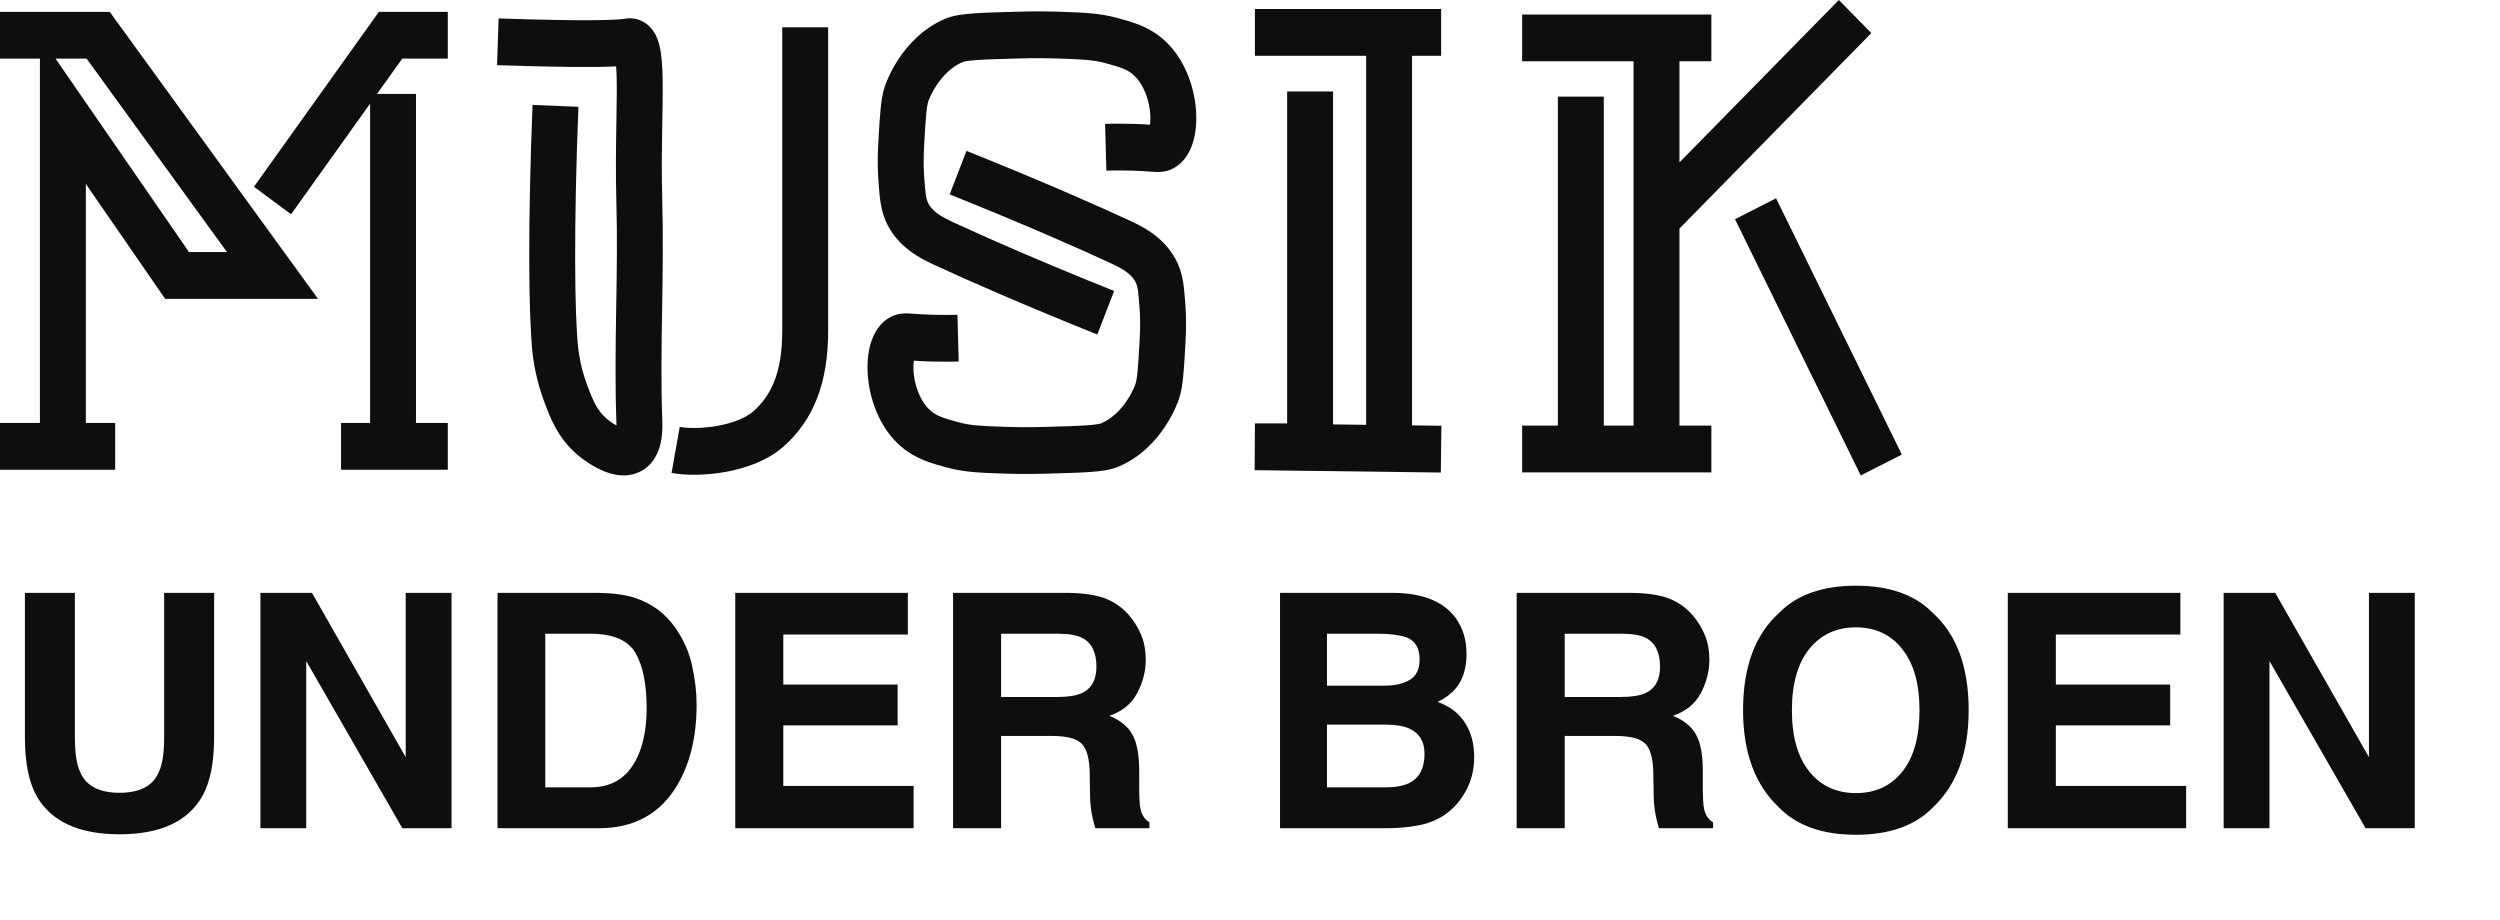 <svg width="163" height="60" viewBox="0 0 163 60" fill="none" xmlns="http://www.w3.org/2000/svg">
<path fill-rule="evenodd" clip-rule="evenodd" d="M0 3.822H2.603V27.575H0V30.625H2.603V30.625H6.502V30.625H7.51V27.575H5.597V11.992L10.768 19.486H20.735L7.154 0.772H0V3.822ZM12.323 16.436L3.62 3.822H5.645L14.799 16.436H12.323ZM24.703 0.772H29.196V3.822H26.227L24.581 6.126H27.122V27.575H29.196V30.625H22.236V27.575H24.129V6.76L18.978 13.971L16.557 12.177L24.703 0.772Z" fill="#0E0E0E"/>
<path fill-rule="evenodd" clip-rule="evenodd" d="M69.065 0.766C68.501 0.747 67.578 0.726 66.242 0.765C65.079 0.798 64.159 0.824 63.459 0.875C62.804 0.922 62.14 1 61.6 1.234L61.599 1.234C60.141 1.865 59.179 2.953 58.594 3.835C58.011 4.714 57.741 5.479 57.69 5.633C57.539 6.092 57.465 6.587 57.413 7.119C57.362 7.636 57.325 8.283 57.278 9.078L57.273 9.161C57.205 10.331 57.221 11.116 57.275 11.807L57.286 11.947C57.353 12.849 57.41 13.617 57.736 14.382L57.736 14.383C58.481 16.137 60.13 16.904 60.833 17.231L60.878 17.252C62.877 18.184 66.624 19.838 71.545 21.81L72.641 18.971C67.763 17.017 64.068 15.385 62.124 14.479C61.351 14.118 60.733 13.759 60.483 13.171L60.483 13.17C60.381 12.932 60.345 12.696 60.26 11.572L60.26 11.569L60.26 11.567C60.218 11.034 60.201 10.391 60.262 9.342L60.263 9.32C60.313 8.47 60.348 7.877 60.392 7.421C60.437 6.959 60.485 6.735 60.528 6.606L60.529 6.604L60.529 6.601C60.529 6.602 60.529 6.602 60.53 6.6C60.54 6.571 60.707 6.098 61.075 5.543C61.465 4.954 62.021 4.365 62.769 4.042L62.77 4.041C62.769 4.042 62.769 4.042 62.77 4.041C62.777 4.039 62.836 4.018 62.984 3.992C63.145 3.965 63.366 3.939 63.672 3.917C64.291 3.872 65.135 3.848 66.326 3.814L66.327 3.814L66.328 3.814C67.587 3.777 68.446 3.797 68.969 3.814C70.623 3.871 71.277 3.903 72.05 4.112C73.04 4.38 73.475 4.519 73.866 4.852L73.868 4.853L73.869 4.855C74.451 5.347 74.855 6.247 74.972 7.193C75.019 7.567 75.011 7.889 74.977 8.13C74.702 8.111 74.324 8.089 73.844 8.075L73.843 8.075C73.069 8.053 72.442 8.064 72.052 8.075L72.134 11.124C72.489 11.114 73.057 11.104 73.759 11.124C74.311 11.14 74.657 11.165 74.933 11.184L74.933 11.184C75.04 11.192 75.136 11.199 75.23 11.204C75.55 11.223 76.079 11.249 76.638 10.897L76.64 10.896L76.641 10.895C77.408 10.41 77.728 9.574 77.866 8.966C78.018 8.297 78.033 7.546 77.943 6.812C77.765 5.375 77.13 3.651 75.785 2.511C74.845 1.711 73.796 1.428 72.935 1.195L72.82 1.164L72.819 1.164L72.818 1.164C71.675 0.855 70.682 0.821 69.139 0.768L69.067 0.766L69.065 0.766ZM74.889 8.467C74.888 8.466 74.89 8.463 74.894 8.456C74.891 8.464 74.889 8.467 74.889 8.467ZM65.494 30.881C66.058 30.899 66.981 30.921 68.317 30.881C69.48 30.848 70.401 30.822 71.1 30.772C71.755 30.724 72.42 30.646 72.959 30.413L72.96 30.412C74.418 29.782 75.38 28.694 75.965 27.811C76.548 26.932 76.818 26.168 76.869 26.013C77.021 25.555 77.094 25.06 77.146 24.528C77.197 24.01 77.235 23.364 77.281 22.568L77.281 22.568L77.286 22.485C77.354 21.315 77.338 20.531 77.284 19.84L77.273 19.699C77.206 18.797 77.149 18.03 76.824 17.264L76.823 17.263C76.078 15.509 74.429 14.742 73.726 14.415L73.681 14.394C71.682 13.463 67.936 11.809 63.014 9.837L61.919 12.675C66.796 14.63 70.492 16.262 72.436 17.168C73.209 17.528 73.826 17.887 74.076 18.475L74.076 18.476C74.178 18.715 74.215 18.951 74.299 20.075L74.299 20.077L74.299 20.079C74.341 20.613 74.359 21.255 74.297 22.304L74.296 22.327L74.296 22.327C74.246 23.176 74.212 23.769 74.167 24.225C74.122 24.688 74.074 24.911 74.032 25.04L74.031 25.043L74.03 25.045C74.03 25.044 74.03 25.045 74.03 25.046L74.03 25.046C74.019 25.075 73.853 25.549 73.484 26.104C73.094 26.692 72.539 27.281 71.79 27.605L71.789 27.605C71.79 27.605 71.79 27.605 71.789 27.605C71.782 27.608 71.723 27.629 71.576 27.654C71.415 27.682 71.194 27.707 70.887 27.729C70.268 27.774 69.424 27.799 68.234 27.832L68.233 27.832L68.231 27.832C66.973 27.869 66.113 27.849 65.59 27.832C63.936 27.776 63.282 27.743 62.509 27.535C61.52 27.266 61.084 27.127 60.693 26.794L60.691 26.793L60.69 26.792C60.109 26.299 59.704 25.4 59.587 24.453C59.541 24.08 59.548 23.757 59.583 23.516C59.857 23.535 60.235 23.557 60.716 23.571L60.716 23.571C61.49 23.593 62.117 23.582 62.508 23.571L62.425 20.522C62.071 20.532 61.502 20.542 60.8 20.522C60.248 20.507 59.903 20.482 59.626 20.462L59.626 20.462C59.519 20.454 59.423 20.447 59.329 20.442C59.009 20.424 58.481 20.397 57.922 20.749L57.92 20.75L57.918 20.752C57.152 21.236 56.831 22.072 56.693 22.681C56.542 23.349 56.526 24.101 56.617 24.835C56.794 26.271 57.43 27.996 58.775 29.136C59.714 29.935 60.763 30.218 61.624 30.451L61.739 30.482L61.74 30.483L61.741 30.483C62.884 30.791 63.878 30.825 65.42 30.878L65.493 30.881L65.494 30.881ZM59.671 23.18C59.671 23.18 59.669 23.184 59.665 23.19C59.669 23.183 59.67 23.18 59.671 23.18Z" fill="#0E0E0E"/>
<path fill-rule="evenodd" clip-rule="evenodd" d="M81.821 3.638V0.588H93.961V3.638H92.065V27.735L93.979 27.76L93.942 30.809L81.803 30.656L81.821 27.606H83.922V5.962H86.916V27.671L89.071 27.698V3.638H81.821Z" fill="#0E0E0E"/>
<path fill-rule="evenodd" clip-rule="evenodd" d="M109.5 27.749V14.903L122.011 2.157L119.894 0L109.5 10.589V3.996H111.581V0.946H99.243V3.996H106.506V27.749H104.567V6.3H101.573V27.749H99.243V30.799H111.581V27.749H109.5ZM113.122 14.292L121.322 31L124 29.636L115.8 12.928L113.122 14.292Z" fill="#0E0E0E"/>
<path fill-rule="evenodd" clip-rule="evenodd" d="M42.767 2.316C42.588 1.953 42.194 1.393 41.445 1.233C41.073 1.152 40.745 1.222 40.789 1.215L40.777 1.217L40.766 1.219C40.123 1.323 38.006 1.387 32.509 1.201L32.409 4.249C36.428 4.385 38.811 4.397 40.174 4.328C40.203 4.726 40.216 5.25 40.215 5.912C40.214 6.477 40.203 7.129 40.19 7.845L40.19 7.845V7.845C40.164 9.405 40.132 11.272 40.188 13.211L41.445 1.233L40.188 13.212C40.251 15.456 40.215 17.706 40.178 19.996L40.178 19.996L40.173 20.279C40.135 22.653 40.101 25.07 40.188 27.493L40.188 27.495L40.188 27.497C40.191 27.576 40.194 27.657 40.194 27.744C40.044 27.659 39.902 27.564 39.785 27.479C39.661 27.39 39.582 27.324 39.572 27.316C39.571 27.315 39.571 27.315 39.572 27.316L39.57 27.314L39.569 27.313C38.946 26.783 38.66 26.119 38.299 25.155L38.299 25.154C37.853 23.964 37.732 22.98 37.705 22.74L37.704 22.739L37.704 22.738C37.46 20.599 37.402 14.808 37.713 6.963L34.722 6.84C34.411 14.665 34.456 20.681 34.73 23.089C34.772 23.456 34.931 24.719 35.502 26.243L35.502 26.243L35.509 26.26C35.864 27.209 36.373 28.567 37.648 29.652C37.733 29.725 38.242 30.148 38.89 30.492C39.214 30.665 39.643 30.855 40.117 30.945C40.586 31.033 41.259 31.051 41.902 30.659L41.904 30.658L41.905 30.657C42.797 30.111 43.038 29.147 43.118 28.664C43.206 28.136 43.188 27.627 43.181 27.415L43.18 27.387L43.18 27.385L43.18 27.383C43.096 25.052 43.129 22.711 43.167 20.328L43.172 20.023C43.208 17.751 43.245 15.439 43.18 13.124L43.18 13.123C43.127 11.25 43.156 9.53 43.182 8.005C43.195 7.261 43.207 6.564 43.208 5.918C43.21 4.978 43.189 4.096 43.084 3.415C43.033 3.082 42.946 2.681 42.767 2.316ZM40.679 27.948C40.68 27.949 40.681 27.949 40.681 27.949C40.681 27.948 40.679 27.948 40.676 27.948C40.677 27.948 40.678 27.948 40.679 27.948ZM53.995 21.601V1.776H51.002V21.601C51.002 24.326 50.257 25.816 49.115 26.819C48.632 27.243 47.796 27.583 46.784 27.765C45.789 27.945 44.849 27.932 44.318 27.834L43.785 30.836C44.733 31.01 46.038 30.998 47.306 30.769C48.558 30.543 50.003 30.066 51.07 29.129C53.029 27.408 53.995 24.976 53.995 21.601Z" fill="#0E0E0E"/>
<path d="M10.702 48.087V38.655H13.96V48.087C13.96 49.718 13.707 50.988 13.2 51.897C12.256 53.563 10.455 54.396 7.797 54.396C5.139 54.396 3.335 53.563 2.384 51.897C1.877 50.988 1.624 49.718 1.624 48.087V38.655H4.882V48.087C4.882 49.142 5.007 49.912 5.257 50.398C5.646 51.259 6.492 51.689 7.797 51.689C9.095 51.689 9.938 51.259 10.327 50.398C10.577 49.912 10.702 49.142 10.702 48.087ZM29.44 54H26.234L19.967 43.101V54H16.979V38.655H20.341L26.452 49.367V38.655H29.44V54ZM39.048 54H32.438V38.655H39.048C39.999 38.669 40.791 38.78 41.422 38.989C42.498 39.343 43.369 39.991 44.035 40.935C44.569 41.699 44.934 42.525 45.128 43.413C45.322 44.301 45.419 45.148 45.419 45.953C45.419 47.993 45.01 49.721 44.191 51.137C43.081 53.046 41.367 54 39.048 54ZM41.432 42.57C40.94 41.737 39.965 41.32 38.507 41.32H35.551V51.335H38.507C40.02 51.335 41.075 50.589 41.672 49.097C41.998 48.278 42.161 47.303 42.161 46.172C42.161 44.61 41.918 43.409 41.432 42.57ZM58.526 47.296H51.072V51.241H59.567V54H47.939V38.655H59.192V41.373H51.072V44.631H58.526V47.296ZM68.582 47.983H65.272V54H62.138V38.655H69.665C70.74 38.676 71.566 38.808 72.142 39.051C72.725 39.294 73.218 39.651 73.621 40.123C73.954 40.512 74.218 40.942 74.412 41.414C74.606 41.886 74.703 42.424 74.703 43.028C74.703 43.756 74.519 44.475 74.151 45.183C73.784 45.883 73.177 46.38 72.33 46.671C73.038 46.956 73.537 47.362 73.829 47.889C74.127 48.41 74.276 49.208 74.276 50.284V51.314C74.276 52.015 74.304 52.49 74.36 52.74C74.443 53.136 74.637 53.427 74.943 53.615V54H71.414C71.317 53.66 71.247 53.386 71.206 53.178C71.122 52.747 71.077 52.307 71.07 51.855L71.049 50.429C71.035 49.451 70.855 48.798 70.508 48.472C70.168 48.146 69.526 47.983 68.582 47.983ZM70.529 45.193C71.167 44.901 71.487 44.325 71.487 43.465C71.487 42.535 71.178 41.91 70.56 41.591C70.213 41.411 69.692 41.32 68.999 41.32H65.272V45.443H68.905C69.627 45.443 70.168 45.36 70.529 45.193ZM90.412 54H83.458V38.655H90.912C92.793 38.683 94.125 39.228 94.909 40.29C95.381 40.942 95.617 41.723 95.617 42.632C95.617 43.569 95.381 44.322 94.909 44.891C94.646 45.21 94.257 45.502 93.743 45.766C94.528 46.05 95.118 46.501 95.513 47.119C95.916 47.737 96.117 48.486 96.117 49.367C96.117 50.277 95.888 51.092 95.43 51.814C95.138 52.293 94.774 52.695 94.337 53.021C93.844 53.396 93.261 53.653 92.588 53.792C91.922 53.931 91.196 54 90.412 54ZM90.339 47.244H86.519V51.335H90.287C90.96 51.335 91.484 51.245 91.859 51.064C92.539 50.731 92.879 50.093 92.879 49.149C92.879 48.351 92.55 47.803 91.89 47.504C91.523 47.337 91.006 47.251 90.339 47.244ZM91.932 44.319C92.349 44.069 92.557 43.621 92.557 42.976C92.557 42.261 92.279 41.789 91.724 41.56C91.245 41.4 90.634 41.32 89.892 41.32H86.519V44.704H90.287C90.96 44.704 91.509 44.575 91.932 44.319ZM105.33 47.983H102.02V54H98.886V38.655H106.413C107.488 38.676 108.314 38.808 108.89 39.051C109.473 39.294 109.966 39.651 110.368 40.123C110.702 40.512 110.965 40.942 111.16 41.414C111.354 41.886 111.451 42.424 111.451 43.028C111.451 43.756 111.267 44.475 110.899 45.183C110.532 45.883 109.924 46.38 109.078 46.671C109.786 46.956 110.285 47.362 110.577 47.889C110.875 48.41 111.024 49.208 111.024 50.284V51.314C111.024 52.015 111.052 52.49 111.108 52.74C111.191 53.136 111.385 53.427 111.691 53.615V54H108.162C108.064 53.66 107.995 53.386 107.953 53.178C107.87 52.747 107.825 52.307 107.818 51.855L107.797 50.429C107.783 49.451 107.603 48.798 107.256 48.472C106.916 48.146 106.274 47.983 105.33 47.983ZM107.277 45.193C107.915 44.901 108.234 44.325 108.234 43.465C108.234 42.535 107.926 41.91 107.308 41.591C106.961 41.411 106.44 41.32 105.746 41.32H102.02V45.443H105.653C106.374 45.443 106.916 45.36 107.277 45.193ZM121.008 54.427C118.815 54.427 117.139 53.83 115.98 52.636C114.425 51.172 113.648 49.062 113.648 46.307C113.648 43.496 114.425 41.386 115.98 39.977C117.139 38.784 118.815 38.187 121.008 38.187C123.201 38.187 124.877 38.784 126.036 39.977C127.583 41.386 128.357 43.496 128.357 46.307C128.357 49.062 127.583 51.172 126.036 52.636C124.877 53.83 123.201 54.427 121.008 54.427ZM124.037 50.304C124.78 49.367 125.151 48.035 125.151 46.307C125.151 44.586 124.776 43.257 124.027 42.32C123.284 41.376 122.278 40.904 121.008 40.904C119.738 40.904 118.724 41.373 117.968 42.309C117.211 43.246 116.833 44.579 116.833 46.307C116.833 48.035 117.211 49.367 117.968 50.304C118.724 51.241 119.738 51.71 121.008 51.71C122.278 51.71 123.287 51.241 124.037 50.304ZM141.495 47.296H134.041V51.241H142.536V54H130.908V38.655H142.161V41.373H134.041V44.631H141.495V47.296ZM157.443 54H154.237L147.97 43.101V54H144.982V38.655H148.345L154.455 49.367V38.655H157.443V54Z" fill="#0E0E0E"/>
</svg>
